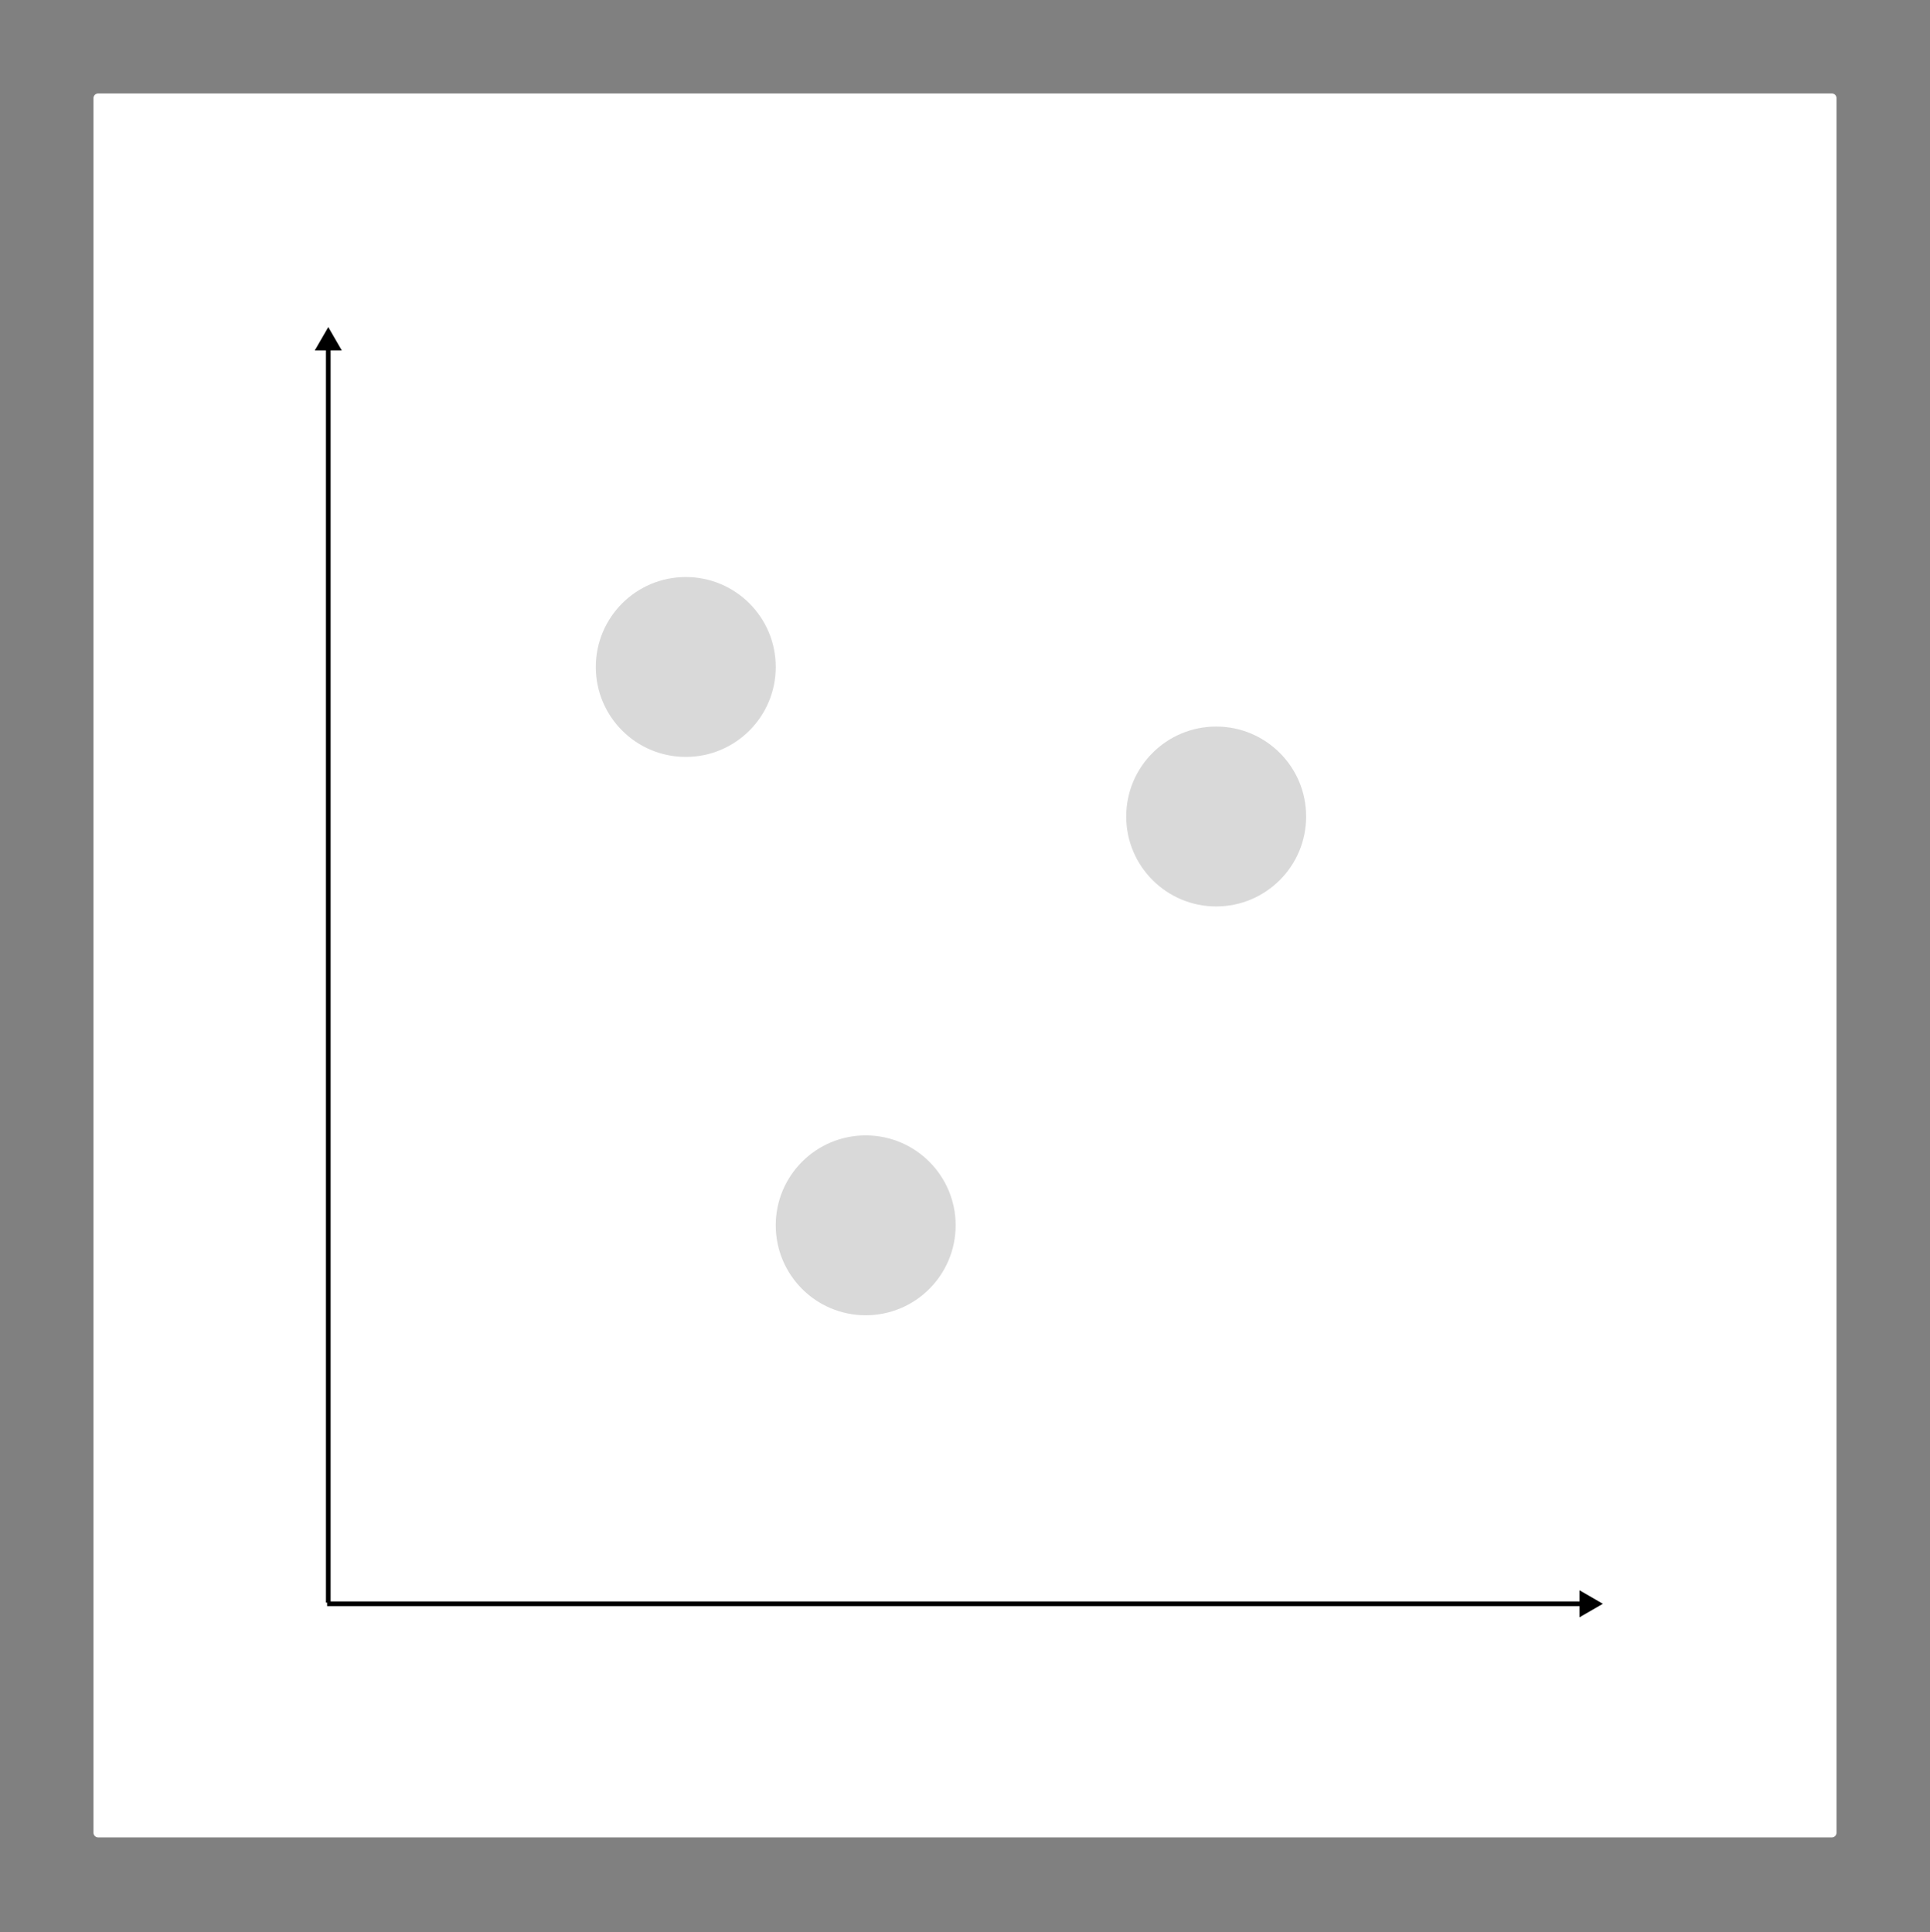 <svg width="826" height="827" viewBox="0 0 826 827" fill="none" xmlns="http://www.w3.org/2000/svg">
<rect x="0" y="0" width="826" height="827" fill="#808080" stroke="none"/>
<g id="Section 10">
<path d="M40 42C40 40.895 40.895 40 42 40H784C785.105 40 786 40.895 786 42V784.5C786 785.605 785.105 786.5 784 786.5H42C40.895 786.5 40 785.605 40 784.5V42Z" fill="white"/>
<circle id="Ellipse 5" cx="293.5" cy="285.5" r="38.5" fill="#D9D9D9"/>
<circle id="Ellipse 6" cx="520.5" cy="349.5" r="38.5" fill="#D9D9D9"/>
<circle id="Ellipse 7" cx="370.5" cy="524.5" r="38.5" fill="#D9D9D9"/>
<path id="Line 97" d="M140.5 140L134.726 150H146.274L140.5 140ZM139.5 149L139.5 686H141.5L141.5 149H139.5Z" fill="black"/>
<path id="Line 98" d="M686 686.5L676 680.727L676 692.274L686 686.5ZM677 685.5L140 685.5L140 687.5L677 687.5L677 685.5Z" fill="black"/>
</g>
</svg>

